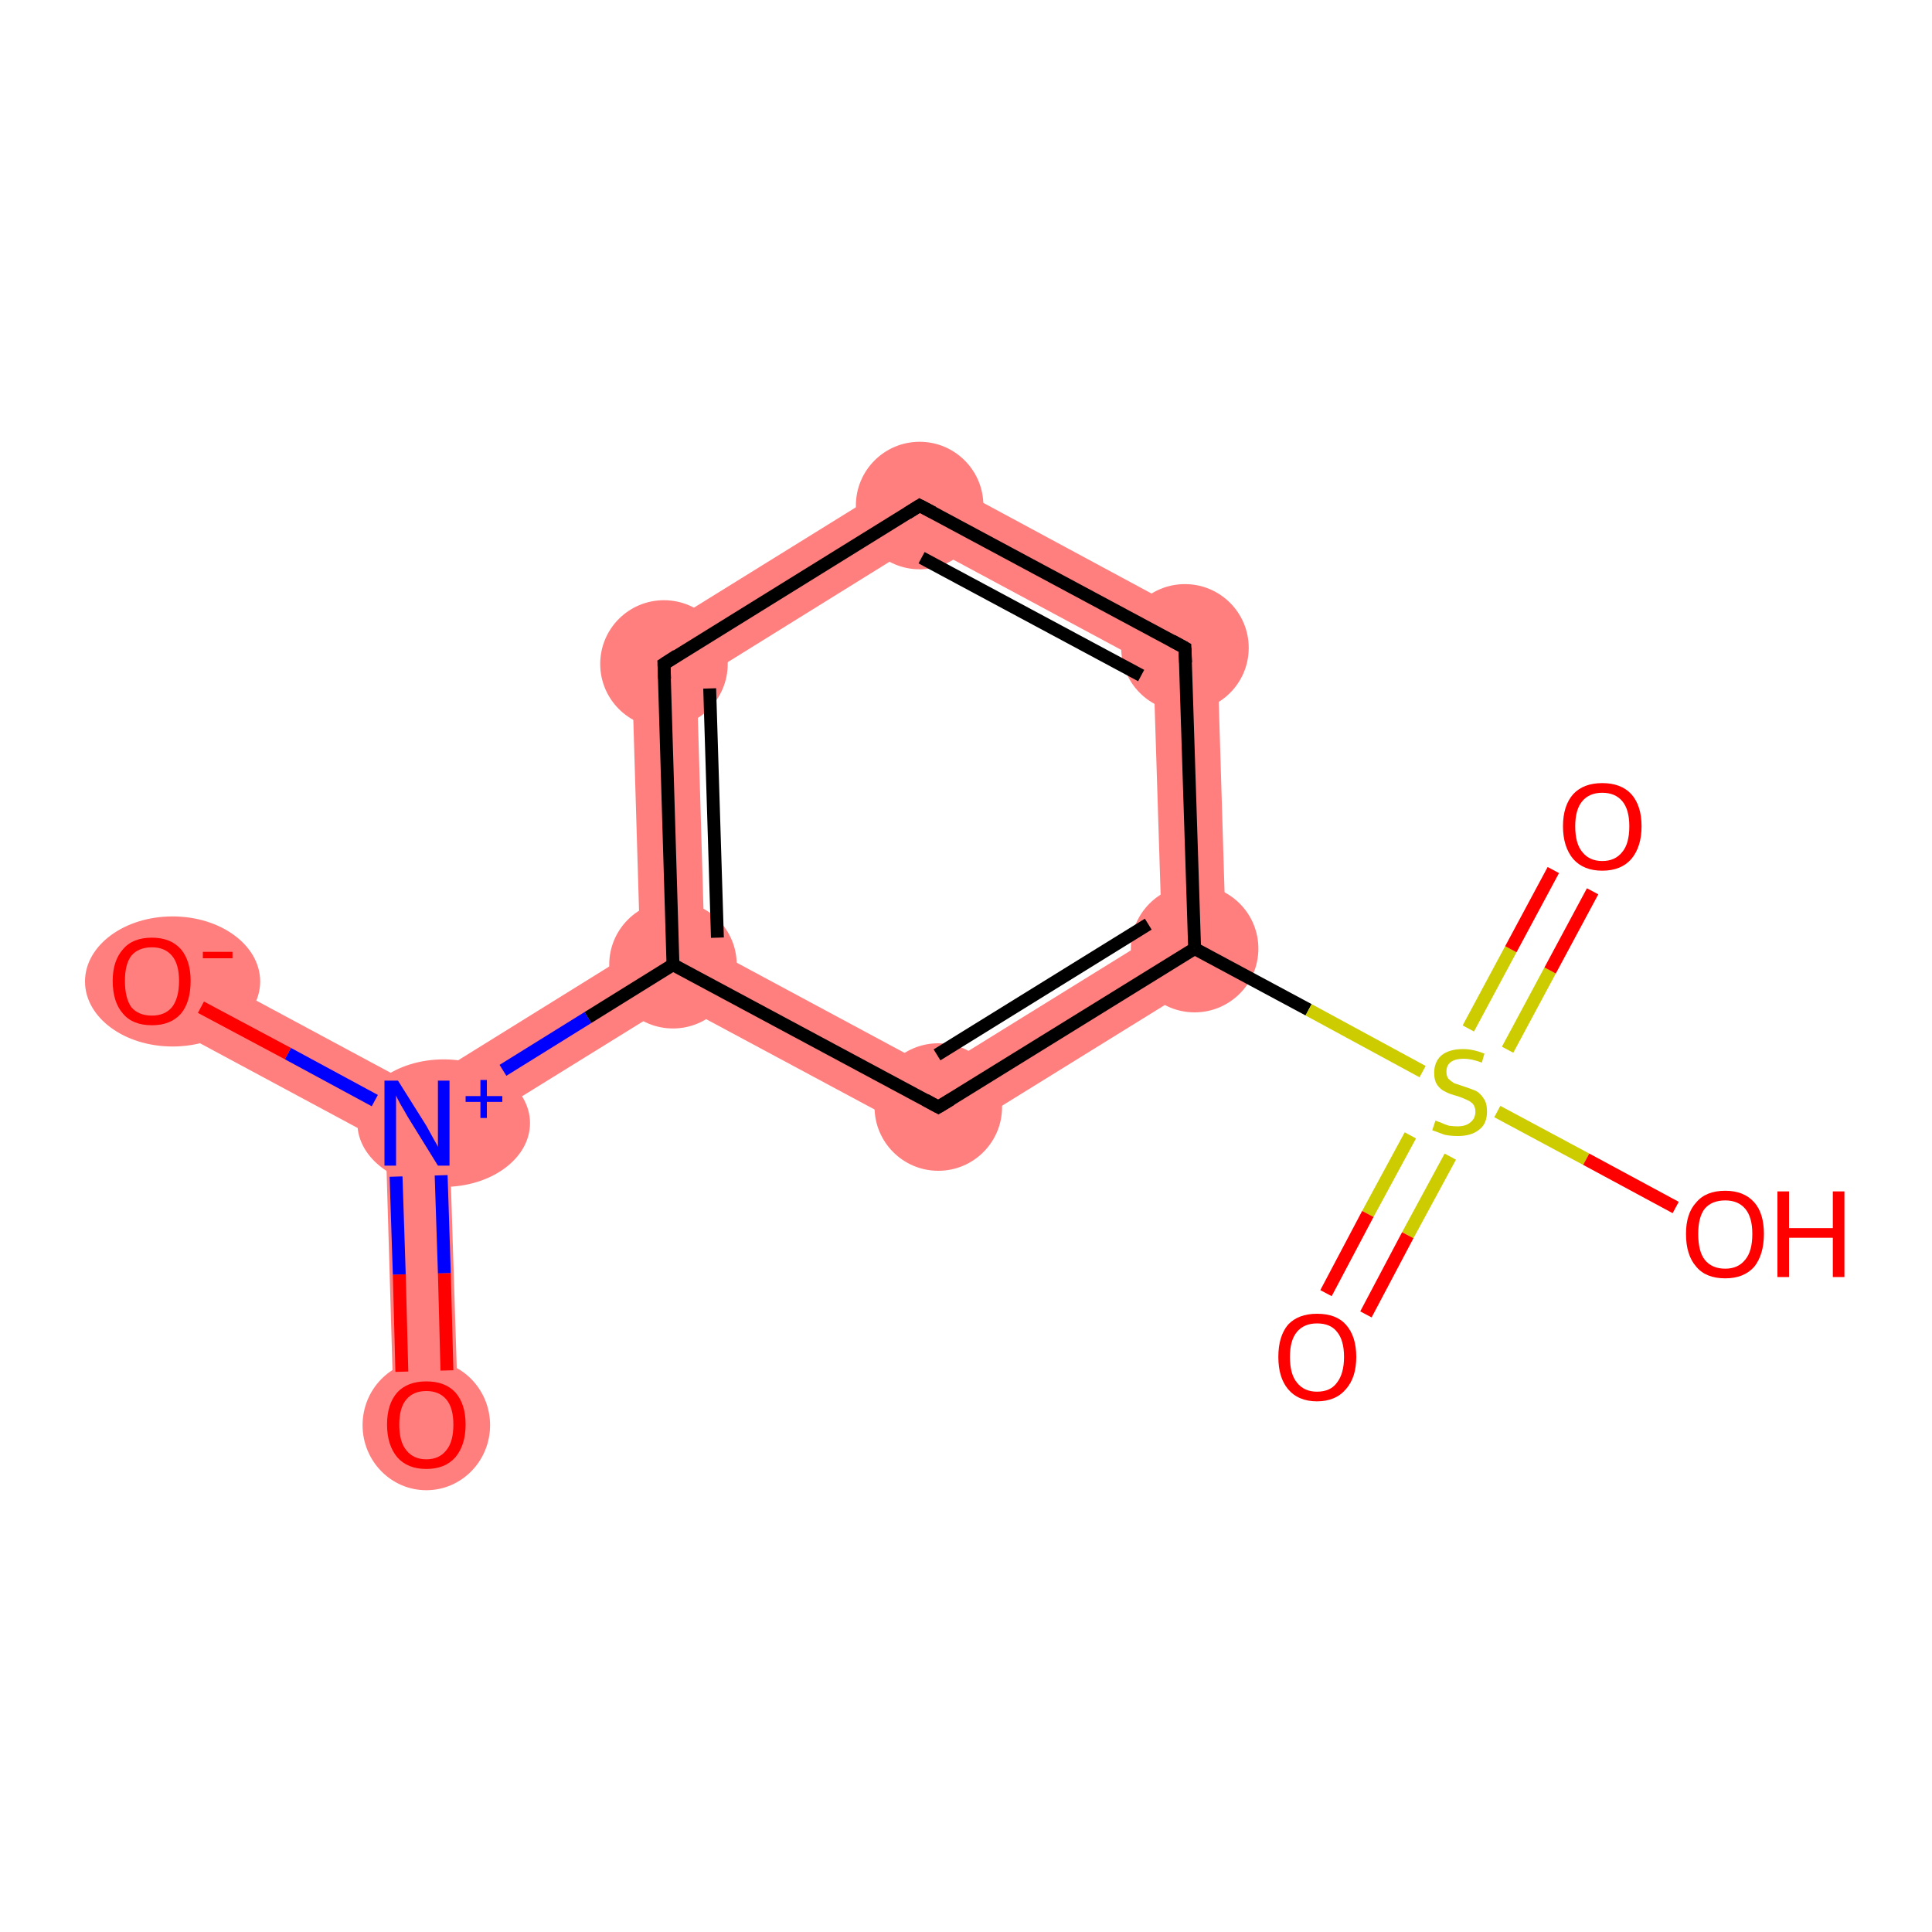 <?xml version='1.0' encoding='iso-8859-1'?>
<svg version='1.1' baseProfile='full'
              xmlns='http://www.w3.org/2000/svg'
                      xmlns:rdkit='http://www.rdkit.org/xml'
                      xmlns:xlink='http://www.w3.org/1999/xlink'
                  xml:space='preserve'
width='300px' height='300px' viewBox='0 0 300 300'>
<!-- END OF HEADER -->
<rect style='opacity:1.0;fill:#FFFFFF;stroke:none' width='300.0' height='300.0' x='0.0' y='0.0'> </rect>
<path class='bond-0 atom-0 atom-1' d='M 64.8,174.4 L 69.8,177.2 L 71.2,221.0 L 61.2,221.3 L 59.9,177.5 Z' style='fill:#FF7F7F;fill-rule:evenodd;fill-opacity:1;stroke:#FF7F7F;stroke-width:0.0px;stroke-linecap:butt;stroke-linejoin:miter;stroke-opacity:1;' />
<path class='bond-1 atom-1 atom-2' d='M 25.9,147.9 L 64.6,168.7 L 64.8,174.4 L 59.9,177.5 L 21.2,156.7 Z' style='fill:#FF7F7F;fill-rule:evenodd;fill-opacity:1;stroke:#FF7F7F;stroke-width:0.0px;stroke-linecap:butt;stroke-linejoin:miter;stroke-opacity:1;' />
<path class='bond-2 atom-1 atom-3' d='M 99.4,147.1 L 104.5,149.8 L 104.7,155.6 L 69.8,177.2 L 64.8,174.4 L 64.6,168.7 Z' style='fill:#FF7F7F;fill-rule:evenodd;fill-opacity:1;stroke:#FF7F7F;stroke-width:0.0px;stroke-linecap:butt;stroke-linejoin:miter;stroke-opacity:1;' />
<path class='bond-3 atom-3 atom-4' d='M 98.0,100.4 L 108.2,105.8 L 109.4,146.8 L 104.5,149.8 L 99.4,147.1 Z' style='fill:#FF7F7F;fill-rule:evenodd;fill-opacity:1;stroke:#FF7F7F;stroke-width:0.0px;stroke-linecap:butt;stroke-linejoin:miter;stroke-opacity:1;' />
<path class='bond-12 atom-3 atom-12' d='M 109.4,146.8 L 145.5,166.2 L 145.9,177.7 L 104.7,155.6 L 104.5,149.8 Z' style='fill:#FF7F7F;fill-rule:evenodd;fill-opacity:1;stroke:#FF7F7F;stroke-width:0.0px;stroke-linecap:butt;stroke-linejoin:miter;stroke-opacity:1;' />
<path class='bond-4 atom-4 atom-5' d='M 142.7,72.7 L 143.0,84.2 L 108.2,105.8 L 98.0,100.4 Z' style='fill:#FF7F7F;fill-rule:evenodd;fill-opacity:1;stroke:#FF7F7F;stroke-width:0.0px;stroke-linecap:butt;stroke-linejoin:miter;stroke-opacity:1;' />
<path class='bond-5 atom-5 atom-6' d='M 142.7,72.7 L 188.9,97.6 L 179.1,103.6 L 143.0,84.2 Z' style='fill:#FF7F7F;fill-rule:evenodd;fill-opacity:1;stroke:#FF7F7F;stroke-width:0.0px;stroke-linecap:butt;stroke-linejoin:miter;stroke-opacity:1;' />
<path class='bond-6 atom-6 atom-7' d='M 188.9,97.6 L 190.5,150.1 L 180.4,144.6 L 179.1,103.6 Z' style='fill:#FF7F7F;fill-rule:evenodd;fill-opacity:1;stroke:#FF7F7F;stroke-width:0.0px;stroke-linecap:butt;stroke-linejoin:miter;stroke-opacity:1;' />
<path class='bond-11 atom-7 atom-12' d='M 180.4,144.6 L 190.5,150.1 L 145.9,177.7 L 145.5,166.2 Z' style='fill:#FF7F7F;fill-rule:evenodd;fill-opacity:1;stroke:#FF7F7F;stroke-width:0.0px;stroke-linecap:butt;stroke-linejoin:miter;stroke-opacity:1;' />
<ellipse cx='66.2' cy='221.3' rx='9.4' ry='9.6' class='atom-0'  style='fill:#FF7F7F;fill-rule:evenodd;stroke:#FF7F7F;stroke-width:1.0px;stroke-linecap:butt;stroke-linejoin:miter;stroke-opacity:1' />
<ellipse cx='68.9' cy='174.4' rx='12.9' ry='9.4' class='atom-1'  style='fill:#FF7F7F;fill-rule:evenodd;stroke:#FF7F7F;stroke-width:1.0px;stroke-linecap:butt;stroke-linejoin:miter;stroke-opacity:1' />
<ellipse cx='26.8' cy='152.4' rx='13.1' ry='9.6' class='atom-2'  style='fill:#FF7F7F;fill-rule:evenodd;stroke:#FF7F7F;stroke-width:1.0px;stroke-linecap:butt;stroke-linejoin:miter;stroke-opacity:1' />
<ellipse cx='104.5' cy='149.8' rx='9.4' ry='9.4' class='atom-3'  style='fill:#FF7F7F;fill-rule:evenodd;stroke:#FF7F7F;stroke-width:1.0px;stroke-linecap:butt;stroke-linejoin:miter;stroke-opacity:1' />
<ellipse cx='103.1' cy='103.1' rx='9.4' ry='9.4' class='atom-4'  style='fill:#FF7F7F;fill-rule:evenodd;stroke:#FF7F7F;stroke-width:1.0px;stroke-linecap:butt;stroke-linejoin:miter;stroke-opacity:1' />
<ellipse cx='142.8' cy='78.5' rx='9.4' ry='9.4' class='atom-5'  style='fill:#FF7F7F;fill-rule:evenodd;stroke:#FF7F7F;stroke-width:1.0px;stroke-linecap:butt;stroke-linejoin:miter;stroke-opacity:1' />
<ellipse cx='184.0' cy='100.6' rx='9.4' ry='9.4' class='atom-6'  style='fill:#FF7F7F;fill-rule:evenodd;stroke:#FF7F7F;stroke-width:1.0px;stroke-linecap:butt;stroke-linejoin:miter;stroke-opacity:1' />
<ellipse cx='185.5' cy='147.3' rx='9.4' ry='9.4' class='atom-7'  style='fill:#FF7F7F;fill-rule:evenodd;stroke:#FF7F7F;stroke-width:1.0px;stroke-linecap:butt;stroke-linejoin:miter;stroke-opacity:1' />
<ellipse cx='145.7' cy='171.9' rx='9.4' ry='9.4' class='atom-12'  style='fill:#FF7F7F;fill-rule:evenodd;stroke:#FF7F7F;stroke-width:1.0px;stroke-linecap:butt;stroke-linejoin:miter;stroke-opacity:1' />
<path class='bond-0 atom-0 atom-1' d='M 62.4,213.0 L 62.0,197.9' style='fill:none;fill-rule:evenodd;stroke:#FF0000;stroke-width:2.0px;stroke-linecap:butt;stroke-linejoin:miter;stroke-opacity:1' />
<path class='bond-0 atom-0 atom-1' d='M 62.0,197.9 L 61.5,182.7' style='fill:none;fill-rule:evenodd;stroke:#0000FF;stroke-width:2.0px;stroke-linecap:butt;stroke-linejoin:miter;stroke-opacity:1' />
<path class='bond-0 atom-0 atom-1' d='M 69.4,212.8 L 69.0,197.7' style='fill:none;fill-rule:evenodd;stroke:#FF0000;stroke-width:2.0px;stroke-linecap:butt;stroke-linejoin:miter;stroke-opacity:1' />
<path class='bond-0 atom-0 atom-1' d='M 69.0,197.7 L 68.5,182.5' style='fill:none;fill-rule:evenodd;stroke:#0000FF;stroke-width:2.0px;stroke-linecap:butt;stroke-linejoin:miter;stroke-opacity:1' />
<path class='bond-1 atom-1 atom-2' d='M 58.2,170.9 L 44.7,163.6' style='fill:none;fill-rule:evenodd;stroke:#0000FF;stroke-width:2.0px;stroke-linecap:butt;stroke-linejoin:miter;stroke-opacity:1' />
<path class='bond-1 atom-1 atom-2' d='M 44.7,163.6 L 31.2,156.4' style='fill:none;fill-rule:evenodd;stroke:#FF0000;stroke-width:2.0px;stroke-linecap:butt;stroke-linejoin:miter;stroke-opacity:1' />
<path class='bond-2 atom-1 atom-3' d='M 78.1,166.2 L 91.3,158.0' style='fill:none;fill-rule:evenodd;stroke:#0000FF;stroke-width:2.0px;stroke-linecap:butt;stroke-linejoin:miter;stroke-opacity:1' />
<path class='bond-2 atom-1 atom-3' d='M 91.3,158.0 L 104.5,149.8' style='fill:none;fill-rule:evenodd;stroke:#000000;stroke-width:2.0px;stroke-linecap:butt;stroke-linejoin:miter;stroke-opacity:1' />
<path class='bond-3 atom-3 atom-4' d='M 104.5,149.8 L 103.1,103.1' style='fill:none;fill-rule:evenodd;stroke:#000000;stroke-width:2.0px;stroke-linecap:butt;stroke-linejoin:miter;stroke-opacity:1' />
<path class='bond-3 atom-3 atom-4' d='M 111.4,145.6 L 110.2,106.9' style='fill:none;fill-rule:evenodd;stroke:#000000;stroke-width:2.0px;stroke-linecap:butt;stroke-linejoin:miter;stroke-opacity:1' />
<path class='bond-4 atom-4 atom-5' d='M 103.1,103.1 L 142.8,78.5' style='fill:none;fill-rule:evenodd;stroke:#000000;stroke-width:2.0px;stroke-linecap:butt;stroke-linejoin:miter;stroke-opacity:1' />
<path class='bond-5 atom-5 atom-6' d='M 142.8,78.5 L 184.0,100.6' style='fill:none;fill-rule:evenodd;stroke:#000000;stroke-width:2.0px;stroke-linecap:butt;stroke-linejoin:miter;stroke-opacity:1' />
<path class='bond-5 atom-5 atom-6' d='M 143.1,86.6 L 177.2,104.9' style='fill:none;fill-rule:evenodd;stroke:#000000;stroke-width:2.0px;stroke-linecap:butt;stroke-linejoin:miter;stroke-opacity:1' />
<path class='bond-6 atom-6 atom-7' d='M 184.0,100.6 L 185.5,147.3' style='fill:none;fill-rule:evenodd;stroke:#000000;stroke-width:2.0px;stroke-linecap:butt;stroke-linejoin:miter;stroke-opacity:1' />
<path class='bond-7 atom-7 atom-8' d='M 185.5,147.3 L 203.2,156.8' style='fill:none;fill-rule:evenodd;stroke:#000000;stroke-width:2.0px;stroke-linecap:butt;stroke-linejoin:miter;stroke-opacity:1' />
<path class='bond-7 atom-7 atom-8' d='M 203.2,156.8 L 220.9,166.4' style='fill:none;fill-rule:evenodd;stroke:#CCCC00;stroke-width:2.0px;stroke-linecap:butt;stroke-linejoin:miter;stroke-opacity:1' />
<path class='bond-8 atom-8 atom-9' d='M 219.0,176.3 L 212.4,188.5' style='fill:none;fill-rule:evenodd;stroke:#CCCC00;stroke-width:2.0px;stroke-linecap:butt;stroke-linejoin:miter;stroke-opacity:1' />
<path class='bond-8 atom-8 atom-9' d='M 212.4,188.5 L 205.9,200.8' style='fill:none;fill-rule:evenodd;stroke:#FF0000;stroke-width:2.0px;stroke-linecap:butt;stroke-linejoin:miter;stroke-opacity:1' />
<path class='bond-8 atom-8 atom-9' d='M 225.2,179.6 L 218.6,191.8' style='fill:none;fill-rule:evenodd;stroke:#CCCC00;stroke-width:2.0px;stroke-linecap:butt;stroke-linejoin:miter;stroke-opacity:1' />
<path class='bond-8 atom-8 atom-9' d='M 218.6,191.8 L 212.1,204.1' style='fill:none;fill-rule:evenodd;stroke:#FF0000;stroke-width:2.0px;stroke-linecap:butt;stroke-linejoin:miter;stroke-opacity:1' />
<path class='bond-9 atom-8 atom-10' d='M 234.1,163.0 L 240.7,150.7' style='fill:none;fill-rule:evenodd;stroke:#CCCC00;stroke-width:2.0px;stroke-linecap:butt;stroke-linejoin:miter;stroke-opacity:1' />
<path class='bond-9 atom-8 atom-10' d='M 240.7,150.7 L 247.3,138.4' style='fill:none;fill-rule:evenodd;stroke:#FF0000;stroke-width:2.0px;stroke-linecap:butt;stroke-linejoin:miter;stroke-opacity:1' />
<path class='bond-9 atom-8 atom-10' d='M 228.0,159.7 L 234.6,147.4' style='fill:none;fill-rule:evenodd;stroke:#CCCC00;stroke-width:2.0px;stroke-linecap:butt;stroke-linejoin:miter;stroke-opacity:1' />
<path class='bond-9 atom-8 atom-10' d='M 234.6,147.4 L 241.2,135.1' style='fill:none;fill-rule:evenodd;stroke:#FF0000;stroke-width:2.0px;stroke-linecap:butt;stroke-linejoin:miter;stroke-opacity:1' />
<path class='bond-10 atom-8 atom-11' d='M 232.5,172.6 L 246.3,180.0' style='fill:none;fill-rule:evenodd;stroke:#CCCC00;stroke-width:2.0px;stroke-linecap:butt;stroke-linejoin:miter;stroke-opacity:1' />
<path class='bond-10 atom-8 atom-11' d='M 246.3,180.0 L 260.2,187.5' style='fill:none;fill-rule:evenodd;stroke:#FF0000;stroke-width:2.0px;stroke-linecap:butt;stroke-linejoin:miter;stroke-opacity:1' />
<path class='bond-11 atom-7 atom-12' d='M 185.5,147.3 L 145.7,171.9' style='fill:none;fill-rule:evenodd;stroke:#000000;stroke-width:2.0px;stroke-linecap:butt;stroke-linejoin:miter;stroke-opacity:1' />
<path class='bond-11 atom-7 atom-12' d='M 178.3,143.5 L 145.5,163.8' style='fill:none;fill-rule:evenodd;stroke:#000000;stroke-width:2.0px;stroke-linecap:butt;stroke-linejoin:miter;stroke-opacity:1' />
<path class='bond-12 atom-12 atom-3' d='M 145.7,171.9 L 104.5,149.8' style='fill:none;fill-rule:evenodd;stroke:#000000;stroke-width:2.0px;stroke-linecap:butt;stroke-linejoin:miter;stroke-opacity:1' />
<path d='M 103.2,105.4 L 103.1,103.1 L 105.1,101.8' style='fill:none;stroke:#000000;stroke-width:2.0px;stroke-linecap:butt;stroke-linejoin:miter;stroke-opacity:1;' />
<path d='M 140.9,79.7 L 142.8,78.5 L 144.9,79.6' style='fill:none;stroke:#000000;stroke-width:2.0px;stroke-linecap:butt;stroke-linejoin:miter;stroke-opacity:1;' />
<path d='M 182.0,99.5 L 184.0,100.6 L 184.1,102.9' style='fill:none;stroke:#000000;stroke-width:2.0px;stroke-linecap:butt;stroke-linejoin:miter;stroke-opacity:1;' />
<path d='M 147.7,170.7 L 145.7,171.9 L 143.7,170.8' style='fill:none;stroke:#000000;stroke-width:2.0px;stroke-linecap:butt;stroke-linejoin:miter;stroke-opacity:1;' />
<path class='atom-0' d='M 60.1 221.2
Q 60.1 218.0, 61.7 216.2
Q 63.3 214.5, 66.2 214.5
Q 69.1 214.5, 70.7 216.2
Q 72.3 218.0, 72.3 221.2
Q 72.3 224.4, 70.7 226.3
Q 69.1 228.1, 66.2 228.1
Q 63.3 228.1, 61.7 226.3
Q 60.1 224.4, 60.1 221.2
M 66.2 226.6
Q 68.2 226.6, 69.3 225.2
Q 70.4 223.9, 70.4 221.2
Q 70.4 218.6, 69.3 217.3
Q 68.2 216.0, 66.2 216.0
Q 64.2 216.0, 63.1 217.3
Q 62.0 218.6, 62.0 221.2
Q 62.0 223.9, 63.1 225.2
Q 64.2 226.6, 66.2 226.6
' fill='#FF0000'/>
<path class='atom-1' d='M 61.8 167.8
L 66.2 174.8
Q 66.6 175.5, 67.3 176.8
Q 68.0 178.0, 68.0 178.1
L 68.0 167.8
L 69.8 167.8
L 69.8 181.0
L 68.0 181.0
L 63.3 173.4
Q 62.8 172.5, 62.2 171.5
Q 61.6 170.4, 61.5 170.1
L 61.5 181.0
L 59.7 181.0
L 59.7 167.8
L 61.8 167.8
' fill='#0000FF'/>
<path class='atom-1' d='M 72.3 170.2
L 74.6 170.2
L 74.6 167.7
L 75.6 167.7
L 75.6 170.2
L 78.0 170.2
L 78.0 171.1
L 75.6 171.1
L 75.6 173.6
L 74.6 173.6
L 74.6 171.1
L 72.3 171.1
L 72.3 170.2
' fill='#0000FF'/>
<path class='atom-2' d='M 17.5 152.3
Q 17.5 149.2, 19.1 147.4
Q 20.6 145.6, 23.6 145.6
Q 26.5 145.6, 28.1 147.4
Q 29.6 149.2, 29.6 152.3
Q 29.6 155.6, 28.1 157.4
Q 26.5 159.2, 23.6 159.2
Q 20.6 159.2, 19.1 157.4
Q 17.5 155.6, 17.5 152.3
M 23.6 157.7
Q 25.6 157.7, 26.7 156.4
Q 27.8 155.0, 27.8 152.3
Q 27.8 149.7, 26.7 148.4
Q 25.6 147.1, 23.6 147.1
Q 21.5 147.1, 20.4 148.4
Q 19.4 149.7, 19.4 152.3
Q 19.4 155.0, 20.4 156.4
Q 21.5 157.7, 23.6 157.7
' fill='#FF0000'/>
<path class='atom-2' d='M 31.5 147.8
L 36.1 147.8
L 36.1 148.8
L 31.5 148.8
L 31.5 147.8
' fill='#FF0000'/>
<path class='atom-8' d='M 222.9 174.0
Q 223.1 174.1, 223.7 174.3
Q 224.3 174.6, 225.0 174.8
Q 225.7 174.9, 226.3 174.9
Q 227.6 174.9, 228.3 174.3
Q 229.1 173.7, 229.1 172.6
Q 229.1 171.9, 228.7 171.4
Q 228.3 171.0, 227.8 170.8
Q 227.2 170.5, 226.3 170.2
Q 225.1 169.9, 224.4 169.5
Q 223.7 169.2, 223.2 168.5
Q 222.7 167.8, 222.7 166.6
Q 222.7 164.9, 223.8 163.9
Q 225.0 162.9, 227.2 162.9
Q 228.7 162.9, 230.5 163.6
L 230.1 165.0
Q 228.5 164.4, 227.3 164.4
Q 226.0 164.4, 225.3 164.9
Q 224.6 165.4, 224.6 166.4
Q 224.6 167.1, 224.9 167.5
Q 225.3 167.9, 225.8 168.2
Q 226.4 168.4, 227.3 168.7
Q 228.5 169.1, 229.2 169.4
Q 229.9 169.8, 230.4 170.6
Q 230.9 171.3, 230.9 172.6
Q 230.9 174.5, 229.7 175.4
Q 228.5 176.4, 226.4 176.4
Q 225.2 176.4, 224.3 176.2
Q 223.5 175.9, 222.4 175.5
L 222.9 174.0
' fill='#CCCC00'/>
<path class='atom-9' d='M 198.5 210.7
Q 198.5 207.5, 200.0 205.7
Q 201.6 204.0, 204.5 204.0
Q 207.5 204.0, 209.0 205.7
Q 210.6 207.5, 210.6 210.7
Q 210.6 213.9, 209.0 215.7
Q 207.4 217.6, 204.5 217.6
Q 201.6 217.6, 200.0 215.7
Q 198.5 213.9, 198.5 210.7
M 204.5 216.1
Q 206.6 216.1, 207.6 214.7
Q 208.7 213.3, 208.7 210.7
Q 208.7 208.1, 207.6 206.8
Q 206.6 205.5, 204.5 205.5
Q 202.5 205.5, 201.4 206.8
Q 200.3 208.1, 200.3 210.7
Q 200.3 213.4, 201.4 214.7
Q 202.5 216.1, 204.5 216.1
' fill='#FF0000'/>
<path class='atom-10' d='M 242.7 128.3
Q 242.7 125.1, 244.3 123.3
Q 245.9 121.6, 248.8 121.6
Q 251.7 121.6, 253.3 123.3
Q 254.9 125.1, 254.9 128.3
Q 254.9 131.5, 253.3 133.4
Q 251.7 135.2, 248.8 135.2
Q 245.9 135.2, 244.3 133.4
Q 242.7 131.5, 242.7 128.3
M 248.8 133.7
Q 250.8 133.7, 251.9 132.3
Q 253.0 131.0, 253.0 128.3
Q 253.0 125.7, 251.9 124.4
Q 250.8 123.1, 248.8 123.1
Q 246.8 123.1, 245.7 124.4
Q 244.6 125.7, 244.6 128.3
Q 244.6 131.0, 245.7 132.3
Q 246.8 133.7, 248.8 133.7
' fill='#FF0000'/>
<path class='atom-11' d='M 261.8 191.6
Q 261.8 188.4, 263.4 186.7
Q 264.9 184.9, 267.9 184.9
Q 270.8 184.9, 272.4 186.7
Q 273.9 188.4, 273.9 191.6
Q 273.9 194.8, 272.4 196.7
Q 270.8 198.5, 267.9 198.5
Q 264.9 198.5, 263.4 196.7
Q 261.8 194.9, 261.8 191.6
M 267.9 197.0
Q 269.9 197.0, 271.0 195.6
Q 272.1 194.3, 272.1 191.6
Q 272.1 189.0, 271.0 187.7
Q 269.9 186.4, 267.9 186.4
Q 265.8 186.4, 264.7 187.7
Q 263.7 189.0, 263.7 191.6
Q 263.7 194.3, 264.7 195.6
Q 265.8 197.0, 267.9 197.0
' fill='#FF0000'/>
<path class='atom-11' d='M 276.0 185.0
L 277.8 185.0
L 277.8 190.7
L 284.6 190.7
L 284.6 185.0
L 286.4 185.0
L 286.4 198.3
L 284.6 198.3
L 284.6 192.2
L 277.8 192.2
L 277.8 198.3
L 276.0 198.3
L 276.0 185.0
' fill='#FF0000'/>
</svg>
